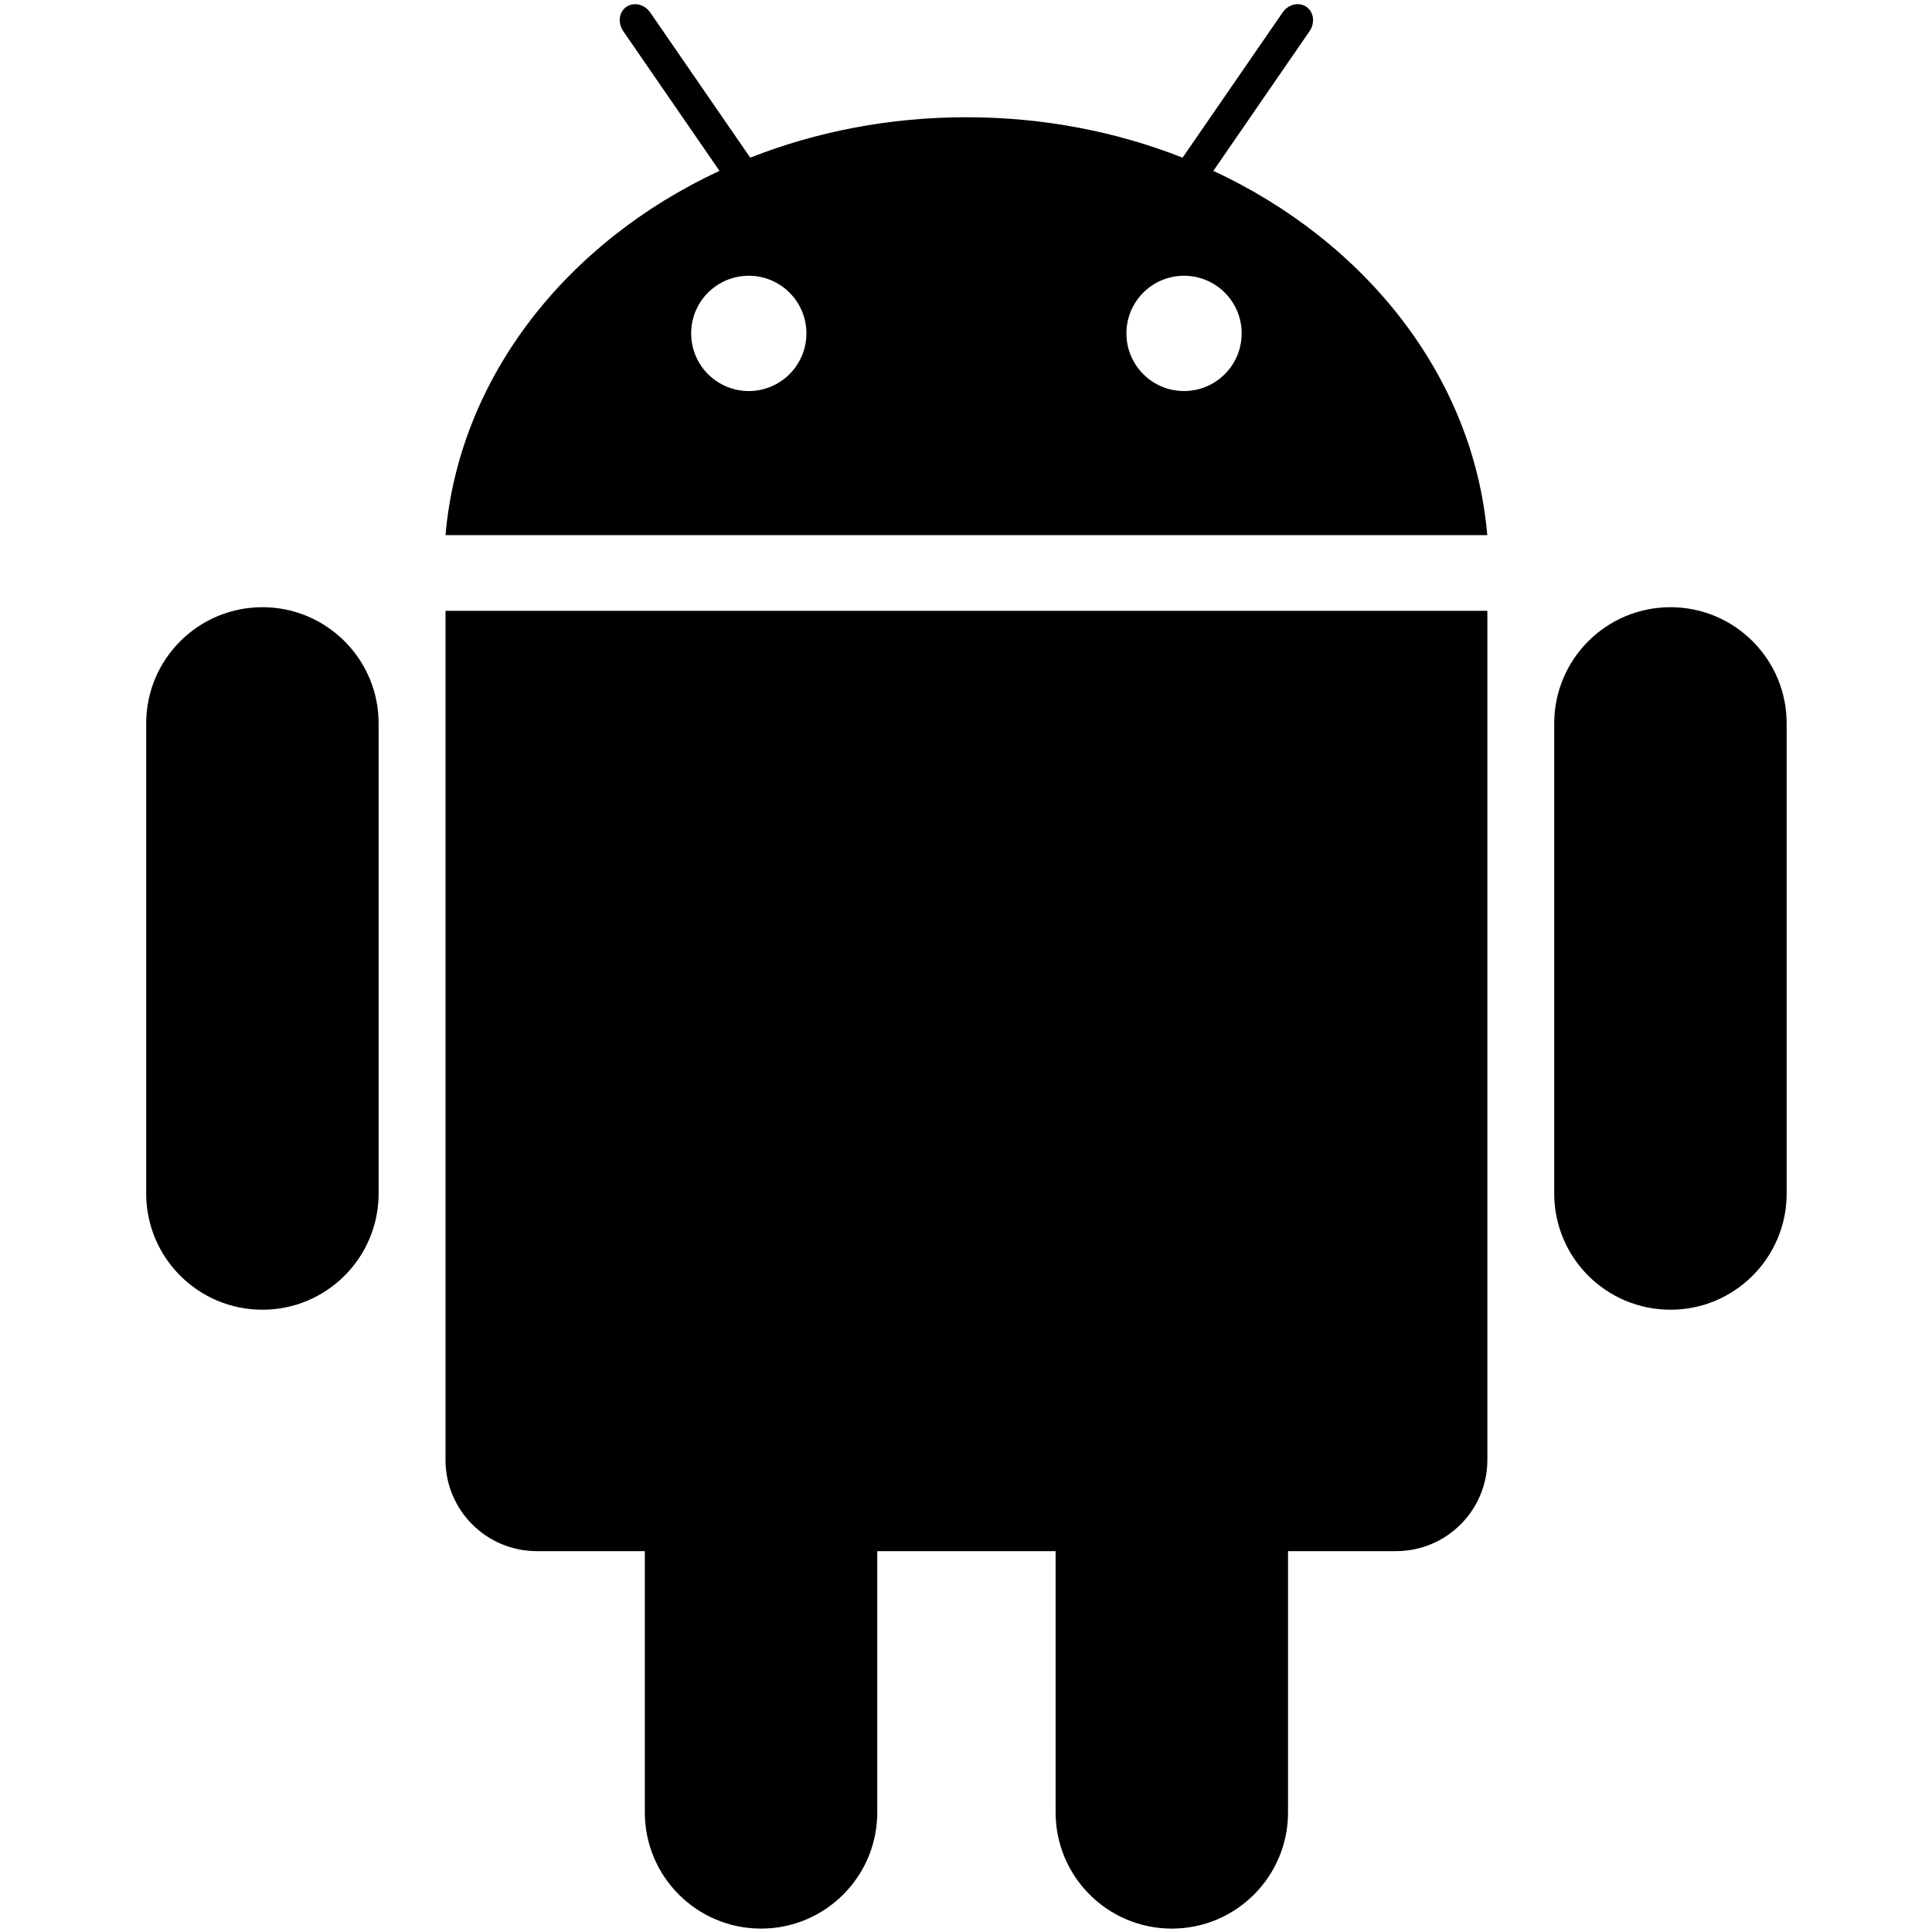 <?xml version="1.0" encoding="UTF-8" standalone="no"?>
<svg
   xmlns:dc="http://purl.org/dc/elements/1.1/"
   xmlns:cc="http://creativecommons.org/ns#"
   xmlns:rdf="http://www.w3.org/1999/02/22-rdf-syntax-ns#"
   xmlns:svg="http://www.w3.org/2000/svg"
   xmlns="http://www.w3.org/2000/svg"
   xmlns:sodipodi="http://sodipodi.sourceforge.net/DTD/sodipodi-0.dtd"
   xmlns:inkscape="http://www.inkscape.org/namespaces/inkscape"
   id="Layer_1"
   enable-background="new 0 0 500 500"
   xml:space="preserve"
   height="500"
   viewBox="0 0 500 500"
   width="500"
   version="1.1"
   y="0px"
   x="0px"
   inkscape:version="0.91 r13725"
   sodipodi:docname="android2.svg"><defs
     id="defs7" /><sodipodi:namedview
     pagecolor="#ffffff"
     bordercolor="#666666"
     borderopacity="1"
     objecttolerance="10"
     gridtolerance="10"
     guidetolerance="10"
     inkscape:pageopacity="0"
     inkscape:pageshadow="2"
     inkscape:window-width="1855"
     inkscape:window-height="1056"
     id="namedview5"
     showgrid="false"
     inkscape:zoom="0.78666667"
     inkscape:cx="-81.991525"
     inkscape:cy="150"
     inkscape:window-x="65"
     inkscape:window-y="24"
     inkscape:window-maximized="1"
     inkscape:current-layer="Layer_1" /><g
     id="androd"
     transform="matrix(1.235,0,0,1.235,-94.624,-57.497)"><path
       id="path7"
       d="m 209.84,47.431 c -0.686,-0.028 -1.367,0.149 -1.954,0.552 -1.564,1.077 -1.859,3.361 -0.663,5.103 l 20.166,29.273 c -32.063,14.916 -54.548,43.26 -57.413,76.34 l 218.31,0 c -2.855,-33.08 -25.341,-61.424 -57.402,-76.34 l 20.16,-29.27 c 1.197,-1.74 0.897,-4.026 -0.668,-5.106 -1.563,-1.074 -3.805,-0.54 -4.993,1.202 l -20.949,30.409 c -13.807,-5.439 -29.14,-8.471 -45.3,-8.471 -16.16,0 -31.494,3.029 -45.3,8.471 l -20.95,-30.413 c -0.751,-1.087 -1.907,-1.704 -3.05,-1.751 z m 23.691,56.911 c 6.668,0 12.073,5.405 12.073,12.078 10e-4,6.671 -5.405,12.081 -12.073,12.081 -6.673,0 -12.078,-5.409 -12.078,-12.081 0,-6.671 5.402,-12.078 12.078,-12.078 z m 91.205,0 c 6.675,0 12.078,5.407 12.078,12.078 0,6.671 -5.405,12.081 -12.078,12.081 -6.668,0 -12.073,-5.409 -12.073,-12.081 0,-6.673 5.405,-12.078 12.073,-12.078 z m -193.13,69.457 c -13.45,0 -24.354,10.904 -24.354,24.354 l 0,98.507 c 0,13.45 10.904,24.354 24.354,24.354 13.451,0 24.354,-10.904 24.354,-24.354 l 0,-98.507 c 0,-13.45 -10.903,-24.354 -24.354,-24.354 z m 295.06,0 c -13.451,0 -24.354,10.904 -24.354,24.354 l 0,98.507 c 0,13.45 10.903,24.354 24.354,24.354 13.45,0 24.354,-10.904 24.354,-24.354 l 0,-98.507 c 0,-13.45 -10.904,-24.354 -24.354,-24.354 z m -256.69,0.752 0,177.92 c 0,10.566 8.566,19.132 19.135,19.132 l 22.634,0 0,54.744 c 0,13.451 10.903,24.354 24.354,24.354 13.451,0 24.354,-10.903 24.354,-24.354 l 0,-54.744 37.371,0 0,54.744 c 0,13.451 10.902,24.354 24.354,24.354 13.452,0 24.354,-10.903 24.354,-24.354 l 0,-54.744 22.634,0 c 10.569,0 19.135,-8.561 19.135,-19.132 l 0,-177.92 -218.33,0 z"
       inkscape:connector-curvature="0" /></g></svg>